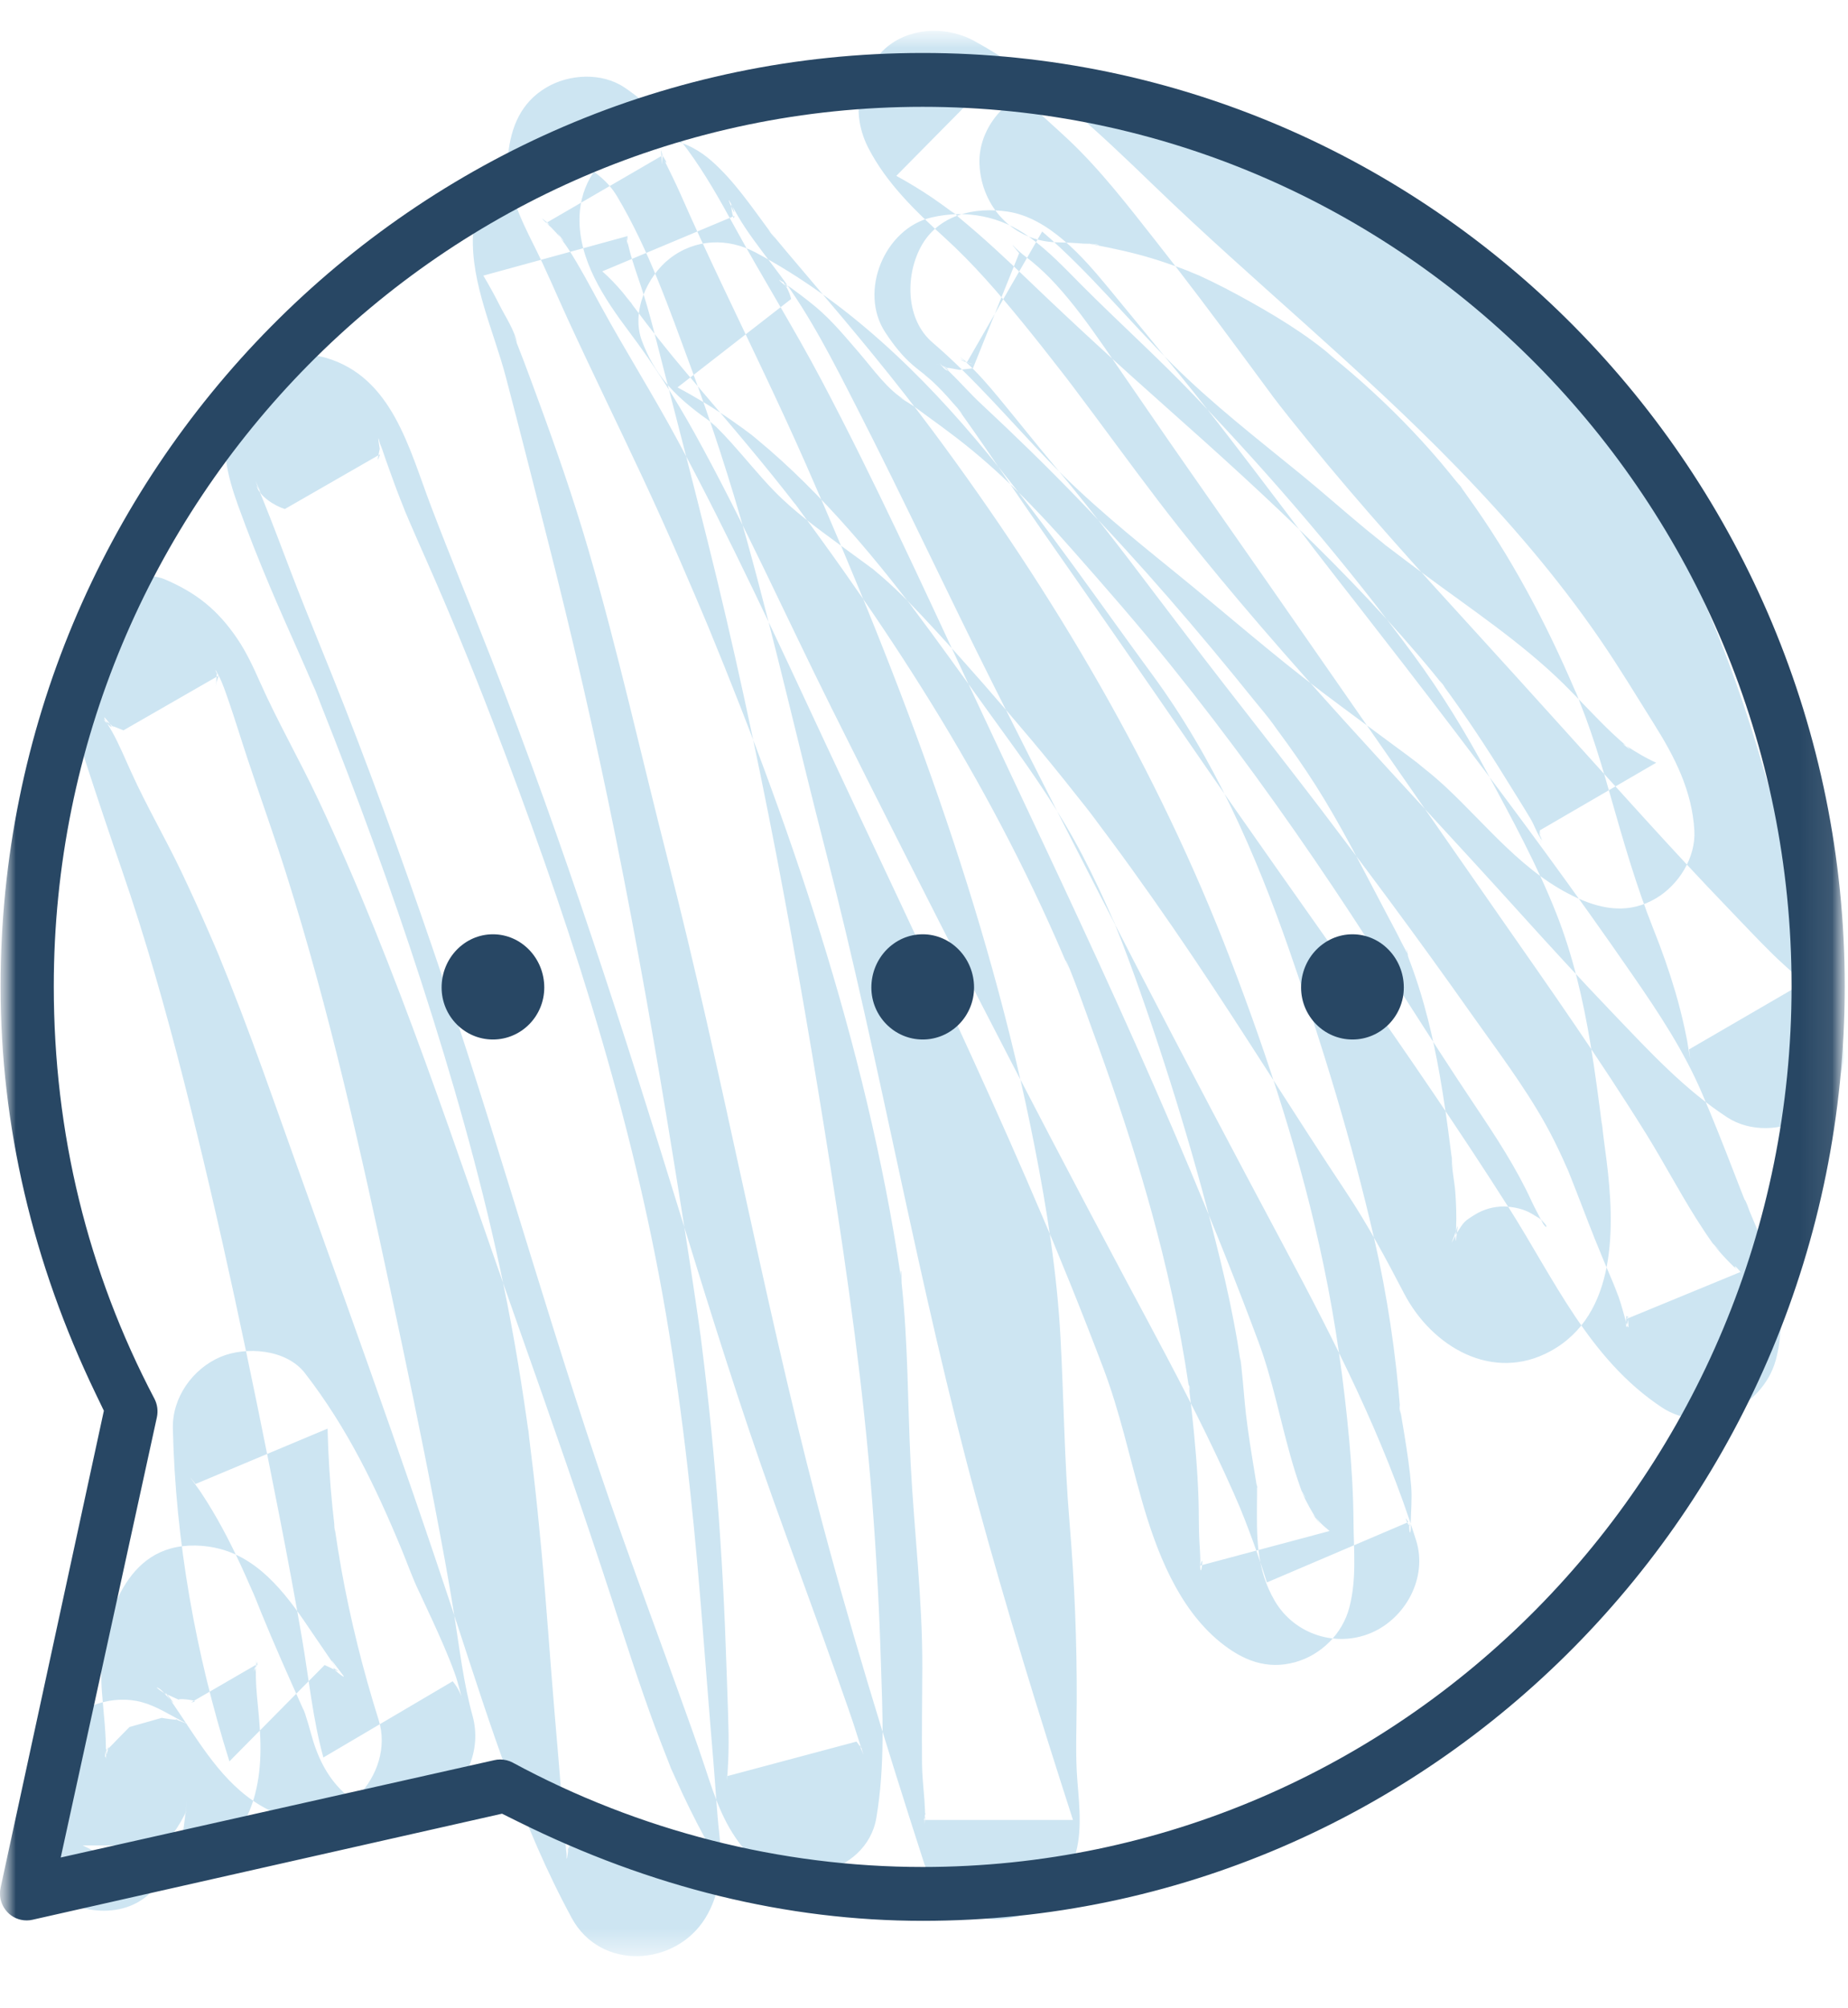 <svg width="58" height="63" viewBox="0 0 58 63" fill="none" xmlns="http://www.w3.org/2000/svg">
                <mask id="mask0_0_141" style="mask-type:alpha" maskUnits="userSpaceOnUse" x="0" y="0" width="58" height="63">
                <rect y="0.6" width="58" height="61.625" fill="white"/>
                </mask>
                <g mask="url(#mask0_0_141)">
                <mask id="mask1_0_141" style="mask-type:alpha" maskUnits="userSpaceOnUse" x="0" y="0" width="58" height="62">
                <rect y="0.957" width="57.899" height="60.417" fill="white"/>
                </mask>
                <g mask="url(#mask1_0_141)">
                <path fill-rule="evenodd" clip-rule="evenodd" d="M33.171 7.604C33.448 7.609 33.725 7.622 34.001 7.645C34.089 7.652 34.433 7.638 34.497 7.697C34.485 7.687 33.88 7.592 34.347 7.681C34.953 7.797 35.551 7.924 36.142 8.104C36.413 8.185 36.68 8.276 36.946 8.372C37.053 8.41 37.158 8.45 37.264 8.492C37.301 8.506 37.829 8.701 37.449 8.562C37.07 8.424 37.59 8.626 37.629 8.643C37.759 8.703 37.889 8.763 38.018 8.826C38.302 8.964 38.582 9.109 38.86 9.26C39.901 9.827 40.992 10.47 41.889 11.254C41.84 11.211 41.469 10.914 41.802 11.189C41.912 11.279 42.023 11.368 42.132 11.46C42.327 11.623 42.522 11.79 42.712 11.959C43.17 12.365 43.614 12.786 44.042 13.223C44.448 13.637 44.84 14.065 45.215 14.507C45.402 14.728 45.582 14.954 45.764 15.177C45.842 15.273 46.063 15.527 45.701 15.089C45.828 15.242 45.942 15.411 46.058 15.573C46.743 16.522 47.362 17.518 47.924 18.547C48.477 19.558 48.974 20.6 49.428 21.66C49.481 21.782 49.752 22.299 49.454 21.72C49.506 21.82 49.545 21.942 49.586 22.045C49.705 22.342 49.816 22.642 49.921 22.945C50.151 23.609 50.349 24.284 50.541 24.96C50.945 26.378 51.347 27.785 51.893 29.155C52.154 29.807 52.388 30.47 52.586 31.145C52.694 31.515 52.789 31.889 52.871 32.265C52.898 32.39 52.925 32.516 52.949 32.642C52.974 32.771 53.097 33.619 53.01 32.931C54.228 32.223 55.445 31.516 56.663 30.809C56.531 30.723 56.328 30.627 56.226 30.507C56.264 30.552 56.634 30.859 56.301 30.556C56.08 30.355 55.858 30.159 55.644 29.949C55.169 29.483 54.714 28.995 54.252 28.515C53.347 27.575 52.461 26.616 51.584 25.651C49.805 23.695 48.041 21.724 46.259 19.772C44.488 17.833 42.723 15.884 41.064 13.845C40.663 13.352 40.26 12.858 39.879 12.348C39.927 12.413 40.181 12.751 39.913 12.391C39.8 12.239 39.687 12.087 39.575 11.934C39.384 11.676 39.194 11.417 39.003 11.159C38.108 9.947 37.204 8.742 36.272 7.56C35.412 6.469 34.547 5.341 33.537 4.387C33.121 3.994 32.686 3.623 32.279 3.221C32.206 3.15 31.702 2.533 31.651 2.541C31.763 2.523 31.939 2.974 31.757 2.674C31.653 2.502 31.546 2.336 31.453 2.156C30.346 3.277 29.239 4.397 28.131 5.518C28.519 5.73 28.896 5.959 29.263 6.208C29.448 6.335 29.631 6.465 29.811 6.599C29.897 6.663 30.001 6.73 30.082 6.804C29.606 6.369 30.03 6.77 30.124 6.847C30.88 7.471 31.597 8.142 32.305 8.822C33.727 10.187 35.174 11.512 36.649 12.82C38.221 14.216 39.783 15.627 41.281 17.105C42.04 17.854 42.783 18.621 43.502 19.41C43.84 19.782 44.173 20.159 44.499 20.541C44.663 20.732 44.825 20.924 44.984 21.119C45.064 21.218 45.142 21.317 45.222 21.414C45.625 21.911 44.924 21.003 45.306 21.52C46.005 22.469 46.655 23.451 47.273 24.456C47.528 24.87 47.791 25.28 48.039 25.698C48.163 25.907 48.255 26.2 48.407 26.384C48.36 26.327 48.242 25.837 48.323 26.205C48.372 26.429 48.367 26.805 48.327 26.057C49.545 25.35 50.763 24.642 51.98 23.935C51.652 23.787 51.355 23.609 51.054 23.411C50.685 23.169 51.397 23.713 51.064 23.423C50.909 23.289 50.755 23.155 50.607 23.014C50.081 22.517 49.598 21.977 49.083 21.469C47.748 20.156 46.151 19.101 44.654 17.988C44.32 17.74 43.987 17.492 43.658 17.239C43.556 17.162 43.453 17.086 43.353 17.005C43.372 17.02 43.68 17.267 43.467 17.092C43.267 16.93 43.066 16.771 42.868 16.608C42.19 16.047 41.532 15.461 40.85 14.903C39.469 13.775 38.052 12.68 36.785 11.417C35.41 10.048 34.185 8.53 32.709 7.265C31.922 8.634 31.134 10.004 30.346 11.372C30.414 11.382 30.5 11.424 30.565 11.426C30.357 11.42 29.919 11.176 30.3 11.342C30.374 11.374 30.676 11.613 30.304 11.333C29.937 11.057 30.246 11.297 30.315 11.361C30.689 11.704 31.024 12.091 31.346 12.482C31.934 13.193 32.506 13.915 33.098 14.623C33.554 15.168 34 15.722 34.439 16.28C34.64 16.535 34.841 16.792 35.039 17.049C35.159 17.204 35.278 17.359 35.397 17.514C35.563 17.731 35.555 17.72 35.373 17.482C35.431 17.559 35.492 17.637 35.55 17.715C36.52 18.988 37.48 20.268 38.462 21.53C39.352 22.672 40.243 23.813 41.124 24.96C41.244 25.117 41.365 25.273 41.485 25.431C41.13 24.963 41.533 25.494 41.585 25.564C41.785 25.826 41.984 26.089 42.182 26.353C42.659 26.985 43.133 27.618 43.604 28.255C44.467 29.421 45.318 30.596 46.154 31.782C46.959 32.923 47.825 34.058 48.507 35.279C48.704 35.634 48.884 35.999 49.052 36.367C49.1 36.474 49.147 36.581 49.195 36.688C49.301 36.937 49.288 36.904 49.156 36.589C49.2 36.699 49.245 36.808 49.289 36.917C49.55 37.571 49.796 38.232 50.057 38.886C50.257 39.385 50.466 39.88 50.679 40.375C50.711 40.45 50.742 40.526 50.776 40.601C50.437 39.865 50.727 40.493 50.789 40.664C50.891 40.946 50.96 41.232 51.044 41.52C51.187 42.012 51.052 40.933 51.036 41.424C51.016 42.09 51.163 41 51.055 41.385C52.244 40.895 53.433 40.407 54.622 39.917C54.377 39.755 54.377 39.581 54.689 39.991C54.626 39.907 54.512 39.838 54.435 39.766C54.246 39.589 54.071 39.399 53.903 39.203C53.84 39.13 53.784 39.046 53.718 38.978C54.18 39.452 53.849 39.152 53.742 39C53.567 38.753 53.4 38.5 53.238 38.243C52.694 37.38 52.218 36.474 51.681 35.607C50.228 33.265 48.636 31.005 47.061 28.747C43.817 24.095 40.595 19.427 37.342 14.782C36.434 13.487 35.548 12.178 34.648 10.877C34.182 10.206 33.697 9.536 33.146 8.932C32.917 8.681 32.674 8.446 32.411 8.229C32.392 8.214 32.372 8.197 32.353 8.182C31.776 7.732 31.697 7.67 32.115 7.996C32.036 7.934 31.962 7.868 31.889 7.799C31.715 7.611 31.747 7.66 31.987 7.946C31.503 9.15 31.02 10.352 30.536 11.556C30.395 11.572 30.254 11.59 30.112 11.607C29.654 11.52 29.549 11.506 29.8 11.565C29.125 11.325 29.467 11.427 29.659 11.528C29.865 11.636 29.725 11.741 29.486 11.383C29.553 11.482 29.706 11.577 29.793 11.661C30.138 11.995 30.453 12.358 30.806 12.686C31.829 13.639 32.832 14.614 33.805 15.621C35.761 17.645 37.608 19.796 39.374 21.991C39.575 22.241 39.793 22.486 39.975 22.751C39.638 22.26 40.006 22.794 40.063 22.87C40.178 23.026 40.293 23.182 40.405 23.338C40.814 23.907 41.204 24.487 41.566 25.086C42.284 26.274 42.905 27.518 43.555 28.744C43.7 29.017 43.848 29.29 43.984 29.569C44.056 29.715 44.178 29.903 44.211 30.063C44.099 29.537 44.139 29.888 44.206 30.056C44.45 30.688 44.651 31.335 44.818 31.992C44.962 32.561 45.08 33.138 45.183 33.716C45.245 34.067 45.3 34.419 45.353 34.772C45.37 34.89 45.388 35.009 45.404 35.127C45.42 35.246 45.438 35.366 45.453 35.485C45.406 35.131 45.402 35.093 45.438 35.372C45.491 35.786 45.545 36.2 45.6 36.612C45.608 36.665 45.615 36.718 45.622 36.771C45.661 37.078 45.563 36.239 45.562 36.32C45.558 36.682 45.652 37.068 45.677 37.431C45.702 37.793 45.715 38.156 45.701 38.518C45.696 38.624 45.688 38.73 45.681 38.836C45.657 39.255 45.796 38.242 45.724 38.533C45.647 38.844 45.378 39.354 45.781 38.584C45.757 38.629 45.734 38.674 45.706 38.718C45.961 38.32 45.931 38.339 46.336 38.088C46.317 38.099 46.298 38.109 46.279 38.122C46.565 37.946 46.876 37.859 47.211 37.859C47.509 37.872 47.817 37.933 48.077 38.088C48.623 38.41 48.463 38.35 48.26 38.192C48.673 38.512 48.534 38.604 48.409 38.359C48.297 38.139 48.177 37.926 48.073 37.701C47.588 36.644 46.947 35.669 46.301 34.706C44.789 32.45 43.372 30.131 41.862 27.874C40.256 25.473 38.561 23.132 36.751 20.882C35.749 19.637 34.698 18.433 33.64 17.236C32.515 15.961 31.367 14.772 30.018 13.737C29.703 13.495 29.382 13.261 29.06 13.027C28.936 12.936 28.813 12.847 28.689 12.755C28.576 12.671 27.911 12.285 28.443 12.576C27.878 12.268 27.389 11.562 26.97 11.078C26.538 10.579 26.115 10.062 25.61 9.638C25.281 9.363 24.929 9.103 24.576 8.857C24.163 8.569 24.967 9.257 24.631 8.895C24.566 8.836 24.505 8.773 24.447 8.707C24.639 8.895 24.767 9.12 24.831 9.382C23.642 10.307 22.453 11.233 21.264 12.157C21.844 12.466 22.406 12.807 22.948 13.181C23.078 13.271 23.206 13.362 23.334 13.456C23.407 13.509 23.82 13.828 23.529 13.597C23.238 13.365 23.647 13.694 23.716 13.751C23.858 13.869 23.999 13.988 24.14 14.109C25.168 15.003 26.111 15.991 26.998 17.026C27.438 17.539 27.864 18.063 28.28 18.596C28.381 18.724 28.48 18.852 28.579 18.981C28.859 19.343 28.319 18.635 28.593 19.001C28.804 19.282 29.014 19.564 29.222 19.846C30.027 20.94 30.81 22.05 31.609 23.148C32.472 24.335 33.289 25.533 33.972 26.838C34.33 27.525 34.656 28.228 34.965 28.939C35.154 29.373 34.82 28.572 34.995 29.013C35.062 29.179 35.128 29.345 35.194 29.512C35.334 29.874 35.471 30.24 35.602 30.605C36.65 33.522 37.562 36.534 38.3 39.547C38.51 40.406 38.696 41.272 38.843 42.143C38.88 42.363 38.909 42.584 38.947 42.802C38.995 43.089 38.929 42.634 38.925 42.623C38.963 42.735 38.957 42.888 38.972 43.005C39.023 43.454 39.051 43.905 39.102 44.354C39.175 44.988 39.279 45.615 39.382 46.244C39.397 46.339 39.412 46.434 39.427 46.529C39.493 46.943 39.449 46.457 39.416 46.446C39.467 46.463 39.452 46.989 39.451 47.062C39.443 48.19 39.413 49.217 40.007 50.233C40.624 51.29 41.935 51.71 43.039 51.238C44.109 50.781 44.813 49.514 44.446 48.34C43.437 45.122 41.895 42.104 40.315 39.142C38.752 36.213 37.201 33.279 35.676 30.33C34.165 27.407 32.673 24.475 31.198 21.533C29.741 18.628 28.369 15.679 26.889 12.785C26.164 11.366 25.425 9.899 24.473 8.62C24.107 8.128 23.722 7.648 23.382 7.137C23.217 6.891 23.076 6.637 22.935 6.377C22.721 5.98 23.151 6.967 23.02 6.563C22.847 6.031 23.036 7.116 23.048 6.777C21.667 7.357 20.285 7.936 18.903 8.515C19.133 8.718 19.344 8.939 19.541 9.173C19.645 9.295 19.735 9.438 19.846 9.553C19.846 9.553 19.556 9.164 19.713 9.382C19.776 9.47 19.842 9.556 19.906 9.642C20.418 10.331 20.948 10.998 21.502 11.653C22.561 12.903 23.635 14.141 24.65 15.428C24.77 15.579 24.888 15.732 25.006 15.884C25.177 16.103 24.936 15.788 24.92 15.772C24.985 15.84 25.038 15.93 25.095 16.005C25.331 16.323 25.566 16.645 25.799 16.967C26.241 17.577 26.674 18.191 27.101 18.811C27.942 20.034 28.752 21.277 29.521 22.546C30.285 23.807 31.009 25.094 31.684 26.407C32.038 27.094 32.377 27.788 32.703 28.489C32.854 28.815 33.002 29.142 33.148 29.472C33.22 29.637 33.292 29.803 33.363 29.968C33.399 30.051 33.434 30.135 33.47 30.218C33.632 30.596 33.445 30.13 33.435 30.134C33.505 30.117 34.207 32.114 34.275 32.297C34.556 33.062 34.829 33.83 35.089 34.601C35.609 36.146 36.08 37.707 36.473 39.289C36.701 40.205 36.902 41.128 37.072 42.057C37.154 42.505 37.229 42.955 37.296 43.407C37.308 43.49 37.347 43.613 37.337 43.697C37.357 43.525 37.289 43.312 37.327 43.625C37.355 43.853 37.382 44.082 37.406 44.31C37.505 45.226 37.587 46.144 37.616 47.065C37.63 47.5 37.62 47.936 37.643 48.37C37.654 48.569 37.67 48.768 37.673 48.966C37.674 49.048 37.662 49.138 37.671 49.219C37.7 49.506 37.797 48.643 37.672 49.127C39.025 48.766 40.378 48.405 41.73 48.043C41.62 47.953 41.514 47.861 41.415 47.759C41.342 47.684 41.072 47.342 41.322 47.682C41.59 48.045 41.278 47.604 41.224 47.515C41.133 47.367 41.05 47.213 40.971 47.057C40.912 46.939 40.87 46.805 40.802 46.692C41.15 47.273 40.898 46.917 40.821 46.702C40.702 46.37 40.598 46.032 40.502 45.693C40.164 44.495 39.931 43.271 39.496 42.104C38.151 38.491 36.631 34.944 35.043 31.434C33.541 28.113 31.965 24.828 30.424 21.526C28.924 18.312 27.448 15.083 25.791 11.947C24.922 10.299 23.934 8.725 23.042 7.092C22.134 5.43 21.198 3.821 19.599 2.745C18.887 2.266 17.864 2.321 17.148 2.745C16.35 3.218 16.038 3.978 15.945 4.867C15.843 5.846 16.333 6.854 16.756 7.698C17.135 8.451 17.46 9.231 17.812 9.998C18.581 11.668 19.389 13.318 20.168 14.984C20.568 15.841 20.957 16.703 21.334 17.571C21.5 17.952 21.665 18.334 21.827 18.716C21.916 18.923 22.003 19.13 22.09 19.337C22.127 19.426 22.164 19.514 22.202 19.604C22.32 19.883 22.038 19.204 22.218 19.64C22.909 21.319 23.575 23.007 24.196 24.714C25.456 28.166 26.55 31.685 27.367 35.273C27.574 36.184 27.764 37.101 27.933 38.021C28.008 38.432 28.079 38.843 28.146 39.255C28.182 39.477 28.215 39.698 28.251 39.919C28.266 40.013 28.234 40.242 28.264 39.985C28.303 39.654 28.287 40.177 28.297 40.267C28.503 42.148 28.485 44.042 28.581 45.93C28.692 48.07 28.955 50.194 28.947 52.341C28.942 53.345 28.929 54.349 28.938 55.352C28.941 55.731 28.986 56.105 29.013 56.482C29.027 56.68 29.038 56.877 29.033 57.075C29.03 57.143 29.019 57.216 29.022 57.284C28.998 56.748 29.103 56.834 28.994 57.111C30.555 57.111 32.115 57.111 33.676 57.111C32.604 53.793 31.578 50.459 30.661 47.093C29.745 43.731 28.991 40.328 28.254 36.923C27.517 33.517 26.793 30.106 25.921 26.732C25.077 23.466 24.336 20.172 23.432 16.921C22.923 15.093 22.336 13.297 21.68 11.517C21.008 9.697 20.362 7.834 19.368 6.163C18.833 5.265 17.649 4.698 16.626 5.033C15.577 5.376 14.886 6.281 14.843 7.403C14.785 8.906 15.501 10.405 15.877 11.834C16.305 13.459 16.716 15.088 17.131 16.716C17.944 19.896 18.682 23.093 19.331 26.312C19.99 29.583 20.57 32.871 21.104 36.167C21.362 37.757 21.615 39.347 21.849 40.941C21.907 41.337 21.966 41.733 22.016 42.129C21.935 41.495 22.019 42.169 22.032 42.271C22.057 42.471 22.081 42.67 22.105 42.869C22.209 43.734 22.3 44.601 22.381 45.47C22.556 47.339 22.679 49.212 22.755 51.088C22.791 51.965 22.818 52.842 22.849 53.721C22.863 54.144 22.874 54.569 22.864 54.994C22.86 55.172 22.853 55.352 22.84 55.531C22.832 55.648 22.822 55.765 22.81 55.881C22.863 55.513 22.867 55.465 22.824 55.735C24.177 55.373 25.53 55.012 26.882 54.651C26.944 54.736 27.006 54.82 27.067 54.905C26.942 54.675 26.955 54.731 27.104 55.072C27.107 55.07 26.965 54.65 26.955 54.618C26.85 54.278 26.739 53.941 26.621 53.606C26.359 52.853 26.092 52.103 25.823 51.354C25.306 49.917 24.777 48.485 24.263 47.048C23.23 44.16 22.316 41.231 21.413 38.3C19.584 32.366 17.686 26.46 15.423 20.677C14.795 19.073 14.134 17.482 13.522 15.871C12.834 14.062 12.307 11.839 10.233 11.229C9.659 11.061 8.872 11.146 8.363 11.478C7.8 11.845 7.49 12.318 7.246 12.946C6.868 13.92 7.137 14.932 7.473 15.866C7.785 16.73 8.123 17.581 8.48 18.427C8.756 19.081 9.045 19.729 9.332 20.377C9.488 20.73 9.644 21.084 9.796 21.438C9.837 21.532 10.111 22.121 9.85 21.561C9.931 21.735 9.995 21.921 10.067 22.099C11.21 24.971 12.274 27.876 13.225 30.819C14.177 33.762 15.035 36.749 15.688 39.776C16.025 41.335 16.297 42.908 16.523 44.488C16.542 44.619 16.56 44.75 16.579 44.882C16.673 45.549 16.514 44.348 16.596 45.017C16.645 45.413 16.694 45.807 16.74 46.202C16.832 46.995 16.912 47.787 16.986 48.58C17.149 50.322 17.263 52.069 17.411 53.813C17.485 54.702 17.564 55.59 17.634 56.48C17.667 56.894 17.695 57.307 17.741 57.72C17.757 57.867 17.758 58.022 17.782 58.167C17.778 58.439 17.8 58.363 17.847 57.94C17.779 58.191 17.813 58.114 17.946 57.707C19.344 57.707 20.741 57.707 22.139 57.707C21.803 57.089 21.493 56.459 21.206 55.816C21.128 55.642 21.044 55.468 20.978 55.291C21.006 55.365 21.171 55.772 21.004 55.349C20.853 54.965 20.702 54.58 20.558 54.193C20.073 52.877 19.645 51.541 19.211 50.208C18.281 47.352 17.292 44.515 16.29 41.685C14.318 36.114 12.499 30.425 9.98 25.075C9.399 23.84 8.717 22.655 8.162 21.41C7.953 20.939 7.736 20.47 7.447 20.043C6.836 19.14 6.166 18.603 5.167 18.177C4.651 17.957 3.75 18.128 3.296 18.425C2.75 18.782 2.384 19.263 2.18 19.894C1.929 20.671 1.904 21.527 2.098 22.32C2.199 22.733 2.477 23.105 2.569 23.506C2.55 23.427 2.41 23.022 2.548 23.474C2.597 23.635 2.652 23.794 2.703 23.954C3.067 25.073 3.441 26.187 3.825 27.298C4.573 29.464 5.198 31.672 5.763 33.893C6.917 38.42 7.874 43.01 8.774 47.595C9.023 48.87 9.263 50.148 9.481 51.429C9.694 52.671 9.814 53.932 10.149 55.15C11.502 54.354 12.856 53.556 14.207 52.759C14.359 52.939 14.464 53.143 14.524 53.371C14.493 53.278 14.466 53.183 14.444 53.087C14.389 52.882 14.337 52.684 14.264 52.485C14.06 51.928 13.817 51.383 13.57 50.844C13.464 50.612 13.354 50.383 13.248 50.151C13.197 50.04 12.833 49.265 13.116 49.87C12.928 49.467 12.778 49.04 12.608 48.629C11.782 46.632 10.895 44.802 9.571 43.09C8.983 42.33 7.712 42.243 6.918 42.581C6.052 42.951 5.402 43.847 5.425 44.827C5.507 48.363 6.141 51.904 7.2 55.272C8.196 54.264 9.191 53.257 10.188 52.249C10.264 52.275 10.837 52.574 10.515 52.372C10.256 52.21 10.959 52.808 10.751 52.549C10.593 52.351 10.154 51.73 10.616 52.44C10.354 52.037 10.073 51.644 9.805 51.245C9.077 50.16 8.232 48.955 6.902 48.604C6.418 48.476 5.843 48.456 5.357 48.592C4.443 48.847 3.919 49.589 3.573 50.417C3.22 51.263 3.13 52.193 3.2 53.105C3.25 53.762 3.336 54.408 3.323 55.069C3.315 55.511 3.379 54.463 3.299 55.071C3.266 55.328 3.414 54.822 3.424 54.805C3.307 55.002 3.223 55.048 3.717 54.546C3.833 54.429 3.948 54.311 4.064 54.194C4.404 54.098 4.743 54.001 5.083 53.905C5.009 53.905 5.76 54.011 5.533 53.952C5.369 53.909 5.9 54.096 5.896 54.109C5.897 54.104 5.721 54.017 5.707 54.01C5.311 53.797 4.897 53.538 4.465 53.418C3.553 53.164 2.515 53.521 1.884 54.22C1.388 54.771 1.159 55.4 1.064 56.115C1.045 56.26 1.024 56.408 1.007 56.555C0.965 56.907 1.057 56.259 1.049 56.252C1.059 56.261 1.022 56.407 1.015 56.421C0.983 56.543 1.005 56.499 1.085 56.286C1.153 56.087 1.266 55.915 1.424 55.773C0.61 56.757 0.399 58.296 1.424 59.248C2.323 60.083 3.987 60.301 4.858 59.248C5.29 58.726 5.627 58.182 5.74 57.5C5.783 57.246 5.81 56.986 5.843 56.73C5.856 56.631 5.893 56.321 5.836 56.77C5.78 57.216 5.809 56.922 5.845 56.831C5.774 57.008 5.389 57.739 5.045 57.91C4.228 57.91 3.411 57.91 2.594 57.91C3.411 58.286 4.145 58.817 5.083 58.82C6.572 58.825 7.644 57.684 8.005 56.302C8.249 55.367 8.185 54.451 8.092 53.506C8.056 53.139 8.021 52.769 8.032 52.399C8.034 52.296 8.041 52.194 8.051 52.093C7.99 52.496 7.986 52.565 8.041 52.303C8.119 52.053 8.089 52.109 7.947 52.469C7.991 52.378 8.041 52.289 8.098 52.205C7.399 52.611 6.7 53.015 6.001 53.421C6.449 53.368 5.353 53.255 5.673 53.365C5.61 53.343 5.001 53.041 5.349 53.255C4.67 52.837 4.969 52.923 5.115 53.089C5.199 53.184 5.286 53.282 5.373 53.375C5.641 53.657 5.006 52.863 5.253 53.214C5.317 53.306 5.384 53.397 5.448 53.49C5.603 53.714 5.752 53.943 5.903 54.171C6.698 55.369 7.496 56.5 8.896 56.992C10.629 57.601 12.424 55.689 11.883 53.969C11.393 52.414 10.998 50.832 10.71 49.227C10.636 48.814 10.572 48.4 10.51 47.985C10.431 47.456 10.558 48.452 10.497 47.873C10.478 47.682 10.454 47.491 10.434 47.299C10.351 46.478 10.301 45.655 10.281 44.83C8.9 45.409 7.518 45.988 6.136 46.568C5.734 46.047 6.214 46.693 6.283 46.797C6.415 46.995 6.542 47.195 6.664 47.401C6.877 47.757 7.073 48.122 7.258 48.493C7.471 48.918 7.667 49.349 7.856 49.785C7.908 49.905 8.242 50.644 7.958 50.02C8.044 50.21 8.117 50.406 8.196 50.599C8.607 51.606 9.049 52.595 9.494 53.587C9.533 53.674 9.572 53.761 9.61 53.849C9.489 53.555 9.479 53.536 9.58 53.793C9.646 53.995 9.706 54.19 9.76 54.396C9.945 55.089 10.246 55.739 10.773 56.236C11.534 56.955 12.794 57.221 13.716 56.62C14.621 56.03 15.13 54.926 14.832 53.845C14.548 52.813 14.424 51.752 14.259 50.696C14.08 49.56 13.866 48.427 13.651 47.297C13.215 45.011 12.736 42.734 12.249 40.458C11.313 36.074 10.335 31.692 8.982 27.417C8.598 26.203 8.165 25.004 7.764 23.796C7.563 23.191 7.378 22.578 7.169 21.976C7.078 21.715 6.989 21.443 6.862 21.197C6.75 20.984 6.733 20.967 6.808 21.148C6.872 21.327 6.869 21.311 6.8 21.1C6.808 21.211 6.757 21.626 6.82 21.238C6.802 21.34 6.784 21.443 6.766 21.547C6.789 21.428 6.821 21.314 6.862 21.201C5.867 21.774 4.872 22.345 3.875 22.918C3.744 22.865 3.612 22.812 3.481 22.76C3.682 22.894 3.605 22.83 3.249 22.572C3.288 22.636 3.389 22.73 3.448 22.781C3.666 22.97 3.102 22.241 3.322 22.63C3.386 22.743 3.457 22.849 3.52 22.962C3.743 23.367 3.921 23.795 4.112 24.217C4.597 25.293 5.2 26.32 5.707 27.387C6.001 28.009 6.286 28.634 6.56 29.265C6.685 29.551 6.81 29.837 6.928 30.126C6.723 29.622 6.855 29.951 6.898 30.059C6.992 30.29 7.087 30.522 7.18 30.755C7.677 32.004 8.138 33.265 8.588 34.532C10.543 40.032 12.562 45.512 14.379 51.06C15.396 54.167 16.381 57.308 17.945 60.189C18.848 61.854 21.201 61.71 22.138 60.189C22.629 59.391 22.678 58.482 22.578 57.578C22.493 56.805 22.453 56.026 22.388 55.253C22.25 53.628 22.129 52.002 21.997 50.376C21.733 47.114 21.373 43.852 20.795 40.631C19.689 34.466 17.7 28.454 15.462 22.626C14.805 20.914 14.108 19.222 13.367 17.546C13.184 17.133 13.002 16.721 12.824 16.306C12.819 16.293 12.574 15.707 12.721 16.065C12.853 16.387 12.579 15.706 12.555 15.644C12.394 15.235 12.25 14.821 12.101 14.408C12.044 14.251 11.995 14.077 11.927 13.926C11.86 13.655 11.857 13.707 11.918 14.085C11.836 14.463 11.839 14.52 11.929 14.256C10.933 14.829 9.938 15.4 8.941 15.973C8.638 15.883 8.149 15.584 8.052 15.25C8.073 15.284 8.093 15.317 8.114 15.351C8.226 15.575 8.196 15.489 8.021 15.093C8.091 15.304 8.182 15.509 8.266 15.714C8.562 16.445 8.838 17.183 9.119 17.92C9.662 19.346 10.258 20.752 10.813 22.174C11.93 25.036 12.966 27.929 13.946 30.842C15.882 36.591 17.48 42.453 19.513 48.171C20.09 49.797 20.691 51.416 21.274 53.04C21.566 53.852 21.864 54.663 22.134 55.481C22.455 56.459 22.746 57.346 23.446 58.13C24.6 59.423 27.198 58.855 27.504 57.046C27.784 55.389 27.698 53.764 27.645 52.093C27.593 50.42 27.502 48.748 27.372 47.08C27.1 43.583 26.613 40.115 26.069 36.652C25.03 30.049 23.827 23.465 22.208 16.98C21.752 15.154 21.283 13.33 20.81 11.508C20.593 10.673 20.396 9.828 20.125 9.01C20.006 8.651 19.879 8.296 19.778 7.932C19.735 7.778 19.703 7.623 19.665 7.468C19.618 7.197 19.628 7.268 19.694 7.681C19.688 7.591 19.688 7.5 19.695 7.409C18.187 7.822 16.678 8.235 15.17 8.649C15.354 8.959 15.528 9.273 15.689 9.595C15.855 9.926 16.166 10.392 16.222 10.763C16.221 10.753 16.053 10.338 16.154 10.603C16.186 10.689 16.222 10.775 16.256 10.86C16.324 11.032 16.39 11.204 16.456 11.376C16.607 11.774 16.753 12.175 16.9 12.575C17.463 14.105 17.995 15.639 18.453 17.204C19.399 20.439 20.127 23.733 20.964 26.998C22.678 33.676 23.894 40.472 25.637 47.142C26.628 50.939 27.784 54.69 28.989 58.422C29.311 59.416 30.238 60.275 31.331 60.226C32.487 60.174 33.257 59.475 33.673 58.422C33.985 57.632 33.881 56.727 33.815 55.902C33.748 55.078 33.788 54.24 33.793 53.414C33.801 51.518 33.725 49.643 33.566 47.754C33.405 45.834 33.388 43.913 33.285 41.99C33.176 39.962 32.86 37.951 32.468 35.96C31.015 28.554 28.32 21.452 25.295 14.571C24.462 12.678 23.554 10.82 22.67 8.951C22.221 8.002 21.778 7.049 21.356 6.087C21.197 5.725 21.019 5.376 20.847 5.022C20.816 4.957 20.789 4.874 20.749 4.816C21.036 5.226 20.873 5.141 20.8 4.916C20.782 4.857 20.772 4.766 20.742 4.713C20.777 5.13 20.793 5.242 20.787 5.049C20.784 4.99 20.787 4.932 20.798 4.873C19.58 5.58 18.362 6.288 17.145 6.995C17.485 7.223 16.724 6.608 17.152 6.998C17.258 7.095 17.359 7.197 17.456 7.303C17.522 7.374 17.582 7.453 17.648 7.523C17.825 7.71 17.495 7.313 17.497 7.317C17.597 7.488 17.731 7.646 17.839 7.814C18.206 8.383 18.52 8.984 18.845 9.579C19.63 11.015 20.505 12.399 21.28 13.842C22.944 16.939 24.419 20.133 25.904 23.32C27.437 26.611 29.008 29.884 30.513 33.189C31.278 34.866 32.027 36.551 32.748 38.247C32.84 38.463 32.931 38.679 33.022 38.895C33.209 39.335 32.904 38.607 33.086 39.048C33.265 39.481 33.442 39.913 33.617 40.347C33.965 41.211 34.305 42.079 34.635 42.951C35.145 44.301 35.44 45.689 35.835 47.075C36.292 48.676 36.969 50.448 38.291 51.526C38.986 52.092 39.748 52.411 40.654 52.158C41.462 51.933 42.136 51.268 42.35 50.441C42.583 49.544 42.487 48.676 42.48 47.768C42.475 46.912 42.424 46.058 42.347 45.205C42.178 43.36 41.922 41.519 41.542 39.706C40.858 36.43 39.814 33.231 38.619 30.112C36.327 24.129 33.087 18.651 29.284 13.534C28.083 11.919 26.797 10.38 25.495 8.85C25.203 8.506 24.912 8.163 24.622 7.819C24.472 7.643 24.328 7.46 24.178 7.285C24.01 7.088 24.339 7.5 24.331 7.488C24.273 7.402 24.205 7.32 24.144 7.236C23.584 6.481 23.042 5.675 22.334 5.051C21.583 4.389 20.629 4.138 19.682 4.542C18.777 4.928 18.223 5.794 18.189 6.787C18.143 8.147 18.963 9.366 19.739 10.401C20.506 11.421 21.177 12.47 21.798 13.589C23.354 16.398 24.665 19.346 26.099 22.22C29.109 28.255 32.182 34.259 35.357 40.209C36.205 41.797 37.064 43.379 37.854 44.996C38.053 45.405 38.249 45.815 38.438 46.229C38.533 46.435 38.626 46.642 38.718 46.849C38.757 46.937 38.795 47.027 38.833 47.115C38.856 47.168 39.022 47.562 38.9 47.266C38.782 46.98 38.906 47.283 38.925 47.329C38.973 47.448 39.021 47.566 39.068 47.686C39.149 47.894 39.228 48.102 39.305 48.312C39.469 48.757 39.62 49.205 39.762 49.657C41.242 49.026 42.721 48.395 44.2 47.764C43.968 47.365 44.338 48.187 44.218 47.763C44.227 47.793 44.233 48.264 44.273 48.026C44.284 47.953 44.273 47.863 44.275 47.788C44.285 47.406 44.32 47.03 44.291 46.647C44.248 46.11 44.166 45.575 44.081 45.043C44.05 44.853 44.017 44.663 43.986 44.474C43.97 44.379 43.957 44.283 43.94 44.188C43.873 43.835 43.977 44.627 43.949 44.268C43.807 42.461 43.54 40.66 43.135 38.894C42.434 35.83 41.495 32.781 40.464 29.815C39.401 26.76 38.087 23.787 36.171 21.178C34.464 18.854 32.833 16.471 31.004 14.242C28.958 11.749 26.569 9.443 23.715 7.923C22.837 7.455 21.814 7.492 21.017 8.115C20.309 8.669 19.804 9.787 20.147 10.698C20.543 11.748 21.135 12.373 22.01 13.026C22.123 13.11 22.237 13.19 22.351 13.272C22.413 13.317 22.789 13.577 22.417 13.314C22.044 13.049 22.426 13.345 22.478 13.395C22.645 13.559 22.804 13.729 22.96 13.903C23.409 14.4 23.828 14.925 24.294 15.405C24.924 16.052 25.66 16.585 26.384 17.116C26.655 17.314 26.928 17.511 27.198 17.711C27.32 17.803 27.444 17.892 27.564 17.988C27.08 17.6 27.567 18.002 27.647 18.069C28.256 18.592 28.809 19.183 29.353 19.773C30.38 20.889 31.379 22.038 32.356 23.199C32.841 23.776 33.315 24.36 33.782 24.953C33.975 25.197 34.174 25.439 34.358 25.692C33.997 25.194 34.37 25.708 34.431 25.79C34.581 25.988 34.729 26.188 34.878 26.389C35.765 27.588 36.622 28.812 37.456 30.051C39.094 32.484 40.634 34.981 42.258 37.423C42.938 38.447 43.501 39.501 44.067 40.588C44.946 42.272 46.855 43.388 48.663 42.399C50.763 41.252 50.681 38.471 50.421 36.404C50.382 36.094 50.34 35.784 50.298 35.474C50.269 35.255 50.242 34.918 50.358 35.926C50.338 35.744 50.312 35.563 50.288 35.381C50.175 34.508 50.063 33.636 49.919 32.768C49.687 31.374 49.368 29.99 48.849 28.674C48.246 27.144 47.458 25.705 46.682 24.26C45.99 22.97 45.231 21.731 44.364 20.552C42.269 17.704 39.933 14.98 37.494 12.427C36.345 11.224 35.11 10.116 33.939 8.939C33.409 8.406 32.927 7.891 32.317 7.445C31.41 6.782 30.328 6.571 29.238 6.823C27.768 7.163 26.936 9.144 27.787 10.433C28.045 10.823 28.319 11.179 28.673 11.478C28.867 11.641 29.094 11.811 29.282 11.955C28.715 11.522 29.17 11.879 29.274 11.976C29.486 12.175 29.687 12.388 29.877 12.61C29.983 12.734 30.125 12.871 30.208 13.014C30.151 12.942 30.096 12.868 30.039 12.795C30.109 12.889 30.176 12.983 30.244 13.078C31.074 14.242 31.86 15.439 32.679 16.61C34.322 18.964 35.958 21.321 37.584 23.687C40.835 28.416 44.258 33.031 47.34 37.877C48.772 40.126 49.868 42.65 52.16 44.166C53.495 45.048 55.316 44.159 55.728 42.697C56.186 41.072 55.54 39.479 54.911 38.01C54.885 37.951 54.796 37.664 54.751 37.639C54.788 37.729 54.825 37.818 54.862 37.909C54.819 37.802 54.775 37.695 54.731 37.587C54.622 37.315 54.518 37.043 54.412 36.77C54.091 35.941 53.765 35.113 53.414 34.297C52.841 32.962 52.065 31.794 51.245 30.606C50.346 29.303 49.427 28.015 48.493 26.738C46.579 24.121 44.606 21.548 42.614 18.992C42.175 18.43 41.734 17.867 41.299 17.301C41.243 17.227 40.843 16.712 41.209 17.183C41.09 17.03 40.973 16.874 40.855 16.718C40.62 16.408 40.385 16.097 40.149 15.786C39.12 14.429 38.092 13.071 37.016 11.751C36.27 10.838 35.523 9.923 34.772 9.014C33.984 8.058 32.911 6.834 31.63 6.641C30.587 6.484 29.429 6.734 28.888 7.77C28.411 8.682 28.43 10.03 29.267 10.748C30.581 11.874 31.696 13.198 32.894 14.443C34.133 15.731 35.513 16.85 36.897 17.971C38.437 19.22 39.923 20.528 41.505 21.724C42.219 22.264 42.943 22.791 43.662 23.326C44.02 23.593 44.39 23.854 44.734 24.14C44.67 24.087 44.346 23.83 44.697 24.114C44.766 24.17 44.837 24.225 44.906 24.283C45.063 24.413 45.215 24.548 45.365 24.686C46.691 25.923 47.834 27.427 49.524 28.189C50.342 28.557 51.163 28.67 51.975 28.189C52.683 27.769 53.224 26.918 53.178 26.067C53.109 24.818 52.563 23.755 51.913 22.721C51.354 21.829 50.812 20.929 50.215 20.061C48.88 18.116 47.342 16.332 45.703 14.644C42.694 11.544 39.334 8.836 36.231 5.839C34.495 4.162 32.702 2.45 30.577 1.285C29.66 0.782 28.374 0.854 27.634 1.669C26.877 2.503 26.737 3.643 27.255 4.647C27.827 5.756 28.735 6.627 29.643 7.453C30.546 8.274 31.332 9.187 32.104 10.134C32.514 10.637 32.917 11.147 33.314 11.66C33.319 11.665 33.709 12.174 33.481 11.875C33.253 11.577 33.64 12.086 33.646 12.092C33.88 12.402 34.113 12.714 34.346 13.027C35.232 14.219 36.106 15.42 37.028 16.585C40.333 20.761 44.053 24.609 47.62 28.555C48.627 29.669 49.641 30.776 50.68 31.859C51.785 33.012 52.866 34.184 54.209 35.062C54.93 35.533 55.936 35.491 56.66 35.062C57.326 34.668 57.968 33.768 57.862 32.941C57.662 31.372 57.333 29.873 56.78 28.392C56.297 27.1 55.834 25.826 55.457 24.496C54.691 21.789 53.736 19.181 52.437 16.683C50.027 12.043 46.403 8.017 41.91 5.367C39.252 3.8 36.263 2.764 33.169 2.699C31.899 2.672 30.683 3.848 30.741 5.156C30.803 6.501 31.811 7.575 33.171 7.604V7.604Z" fill="#CDE5F2"/>
                <path fill-rule="evenodd" clip-rule="evenodd" d="M15.471 29.318C14.582 29.318 13.86 30.067 13.86 30.988C13.86 31.888 14.582 32.62 15.471 32.62C16.36 32.62 17.082 31.889 17.082 30.988C17.082 30.068 16.36 29.318 15.471 29.318V29.318Z" fill="#284764"/>
                <path fill-rule="evenodd" clip-rule="evenodd" d="M42.448 29.318C41.559 29.318 40.835 30.067 40.835 30.988C40.835 31.888 41.558 32.62 42.448 32.62C43.336 32.62 44.059 31.889 44.059 30.988C44.059 30.068 43.336 29.318 42.448 29.318V29.318Z" fill="#284764"/>
                <path fill-rule="evenodd" clip-rule="evenodd" d="M28.96 29.318C28.071 29.318 27.348 30.067 27.348 30.988C27.348 31.888 28.071 32.62 28.96 32.62C29.848 32.62 30.571 31.889 30.571 30.988C30.571 30.068 29.848 29.318 28.96 29.318V29.318Z" fill="#284764"/>
                <path fill-rule="evenodd" clip-rule="evenodd" d="M28.958 2.287C13.341 2.287 0.636 15.145 0.636 30.949C0.636 35.228 1.62 39.441 3.562 43.469L3.91 44.19L3.829 44.562L0.623 59.371C0.597 59.488 0.672 59.605 0.789 59.63C0.821 59.637 0.854 59.637 0.883 59.63L15.834 56.254L16.551 56.609C20.619 58.626 24.794 59.649 28.958 59.649C44.575 59.649 57.281 46.773 57.281 30.949C57.28 15.145 44.575 2.287 28.958 2.287V2.287ZM28.958 59.21C24.399 59.21 19.849 58.052 15.8 55.861C15.757 55.838 15.701 55.832 15.647 55.843L1.092 59.111L4.32 44.336C4.332 44.283 4.324 44.228 4.299 44.182C2.157 40.107 1.07 35.654 1.07 30.949C1.07 15.386 13.58 2.726 28.958 2.726C44.337 2.726 56.847 15.386 56.847 30.949C56.846 46.532 44.337 59.21 28.958 59.21V59.21Z" fill="#284764"/>
                <path fill-rule="evenodd" clip-rule="evenodd" d="M28.959 60.276C24.698 60.276 20.432 59.232 16.279 57.173L15.756 56.914L1.016 60.243C0.903 60.269 0.777 60.27 0.656 60.243C0.206 60.144 -0.08 59.693 0.018 59.239L3.26 44.269L3.007 43.744C1.024 39.63 0.018 35.325 0.018 30.95C0.018 14.8 13.001 1.662 28.959 1.662C44.917 1.662 57.898 14.8 57.898 30.949C57.898 47.12 44.917 60.276 28.959 60.276V60.276ZM15.701 55.213C15.838 55.213 15.971 55.246 16.091 55.31C20.051 57.453 24.501 58.586 28.959 58.586C43.995 58.586 56.229 46.188 56.229 30.95C56.229 15.733 43.995 3.352 28.959 3.352C13.922 3.352 1.688 15.733 1.688 30.95C1.688 35.553 2.75 39.905 4.845 43.889C4.939 44.068 4.966 44.275 4.924 44.473L1.906 58.289L15.515 55.234C15.577 55.219 15.639 55.213 15.701 55.213V55.213Z" fill="#284764"/>
                </g>
                </g>
                </svg>